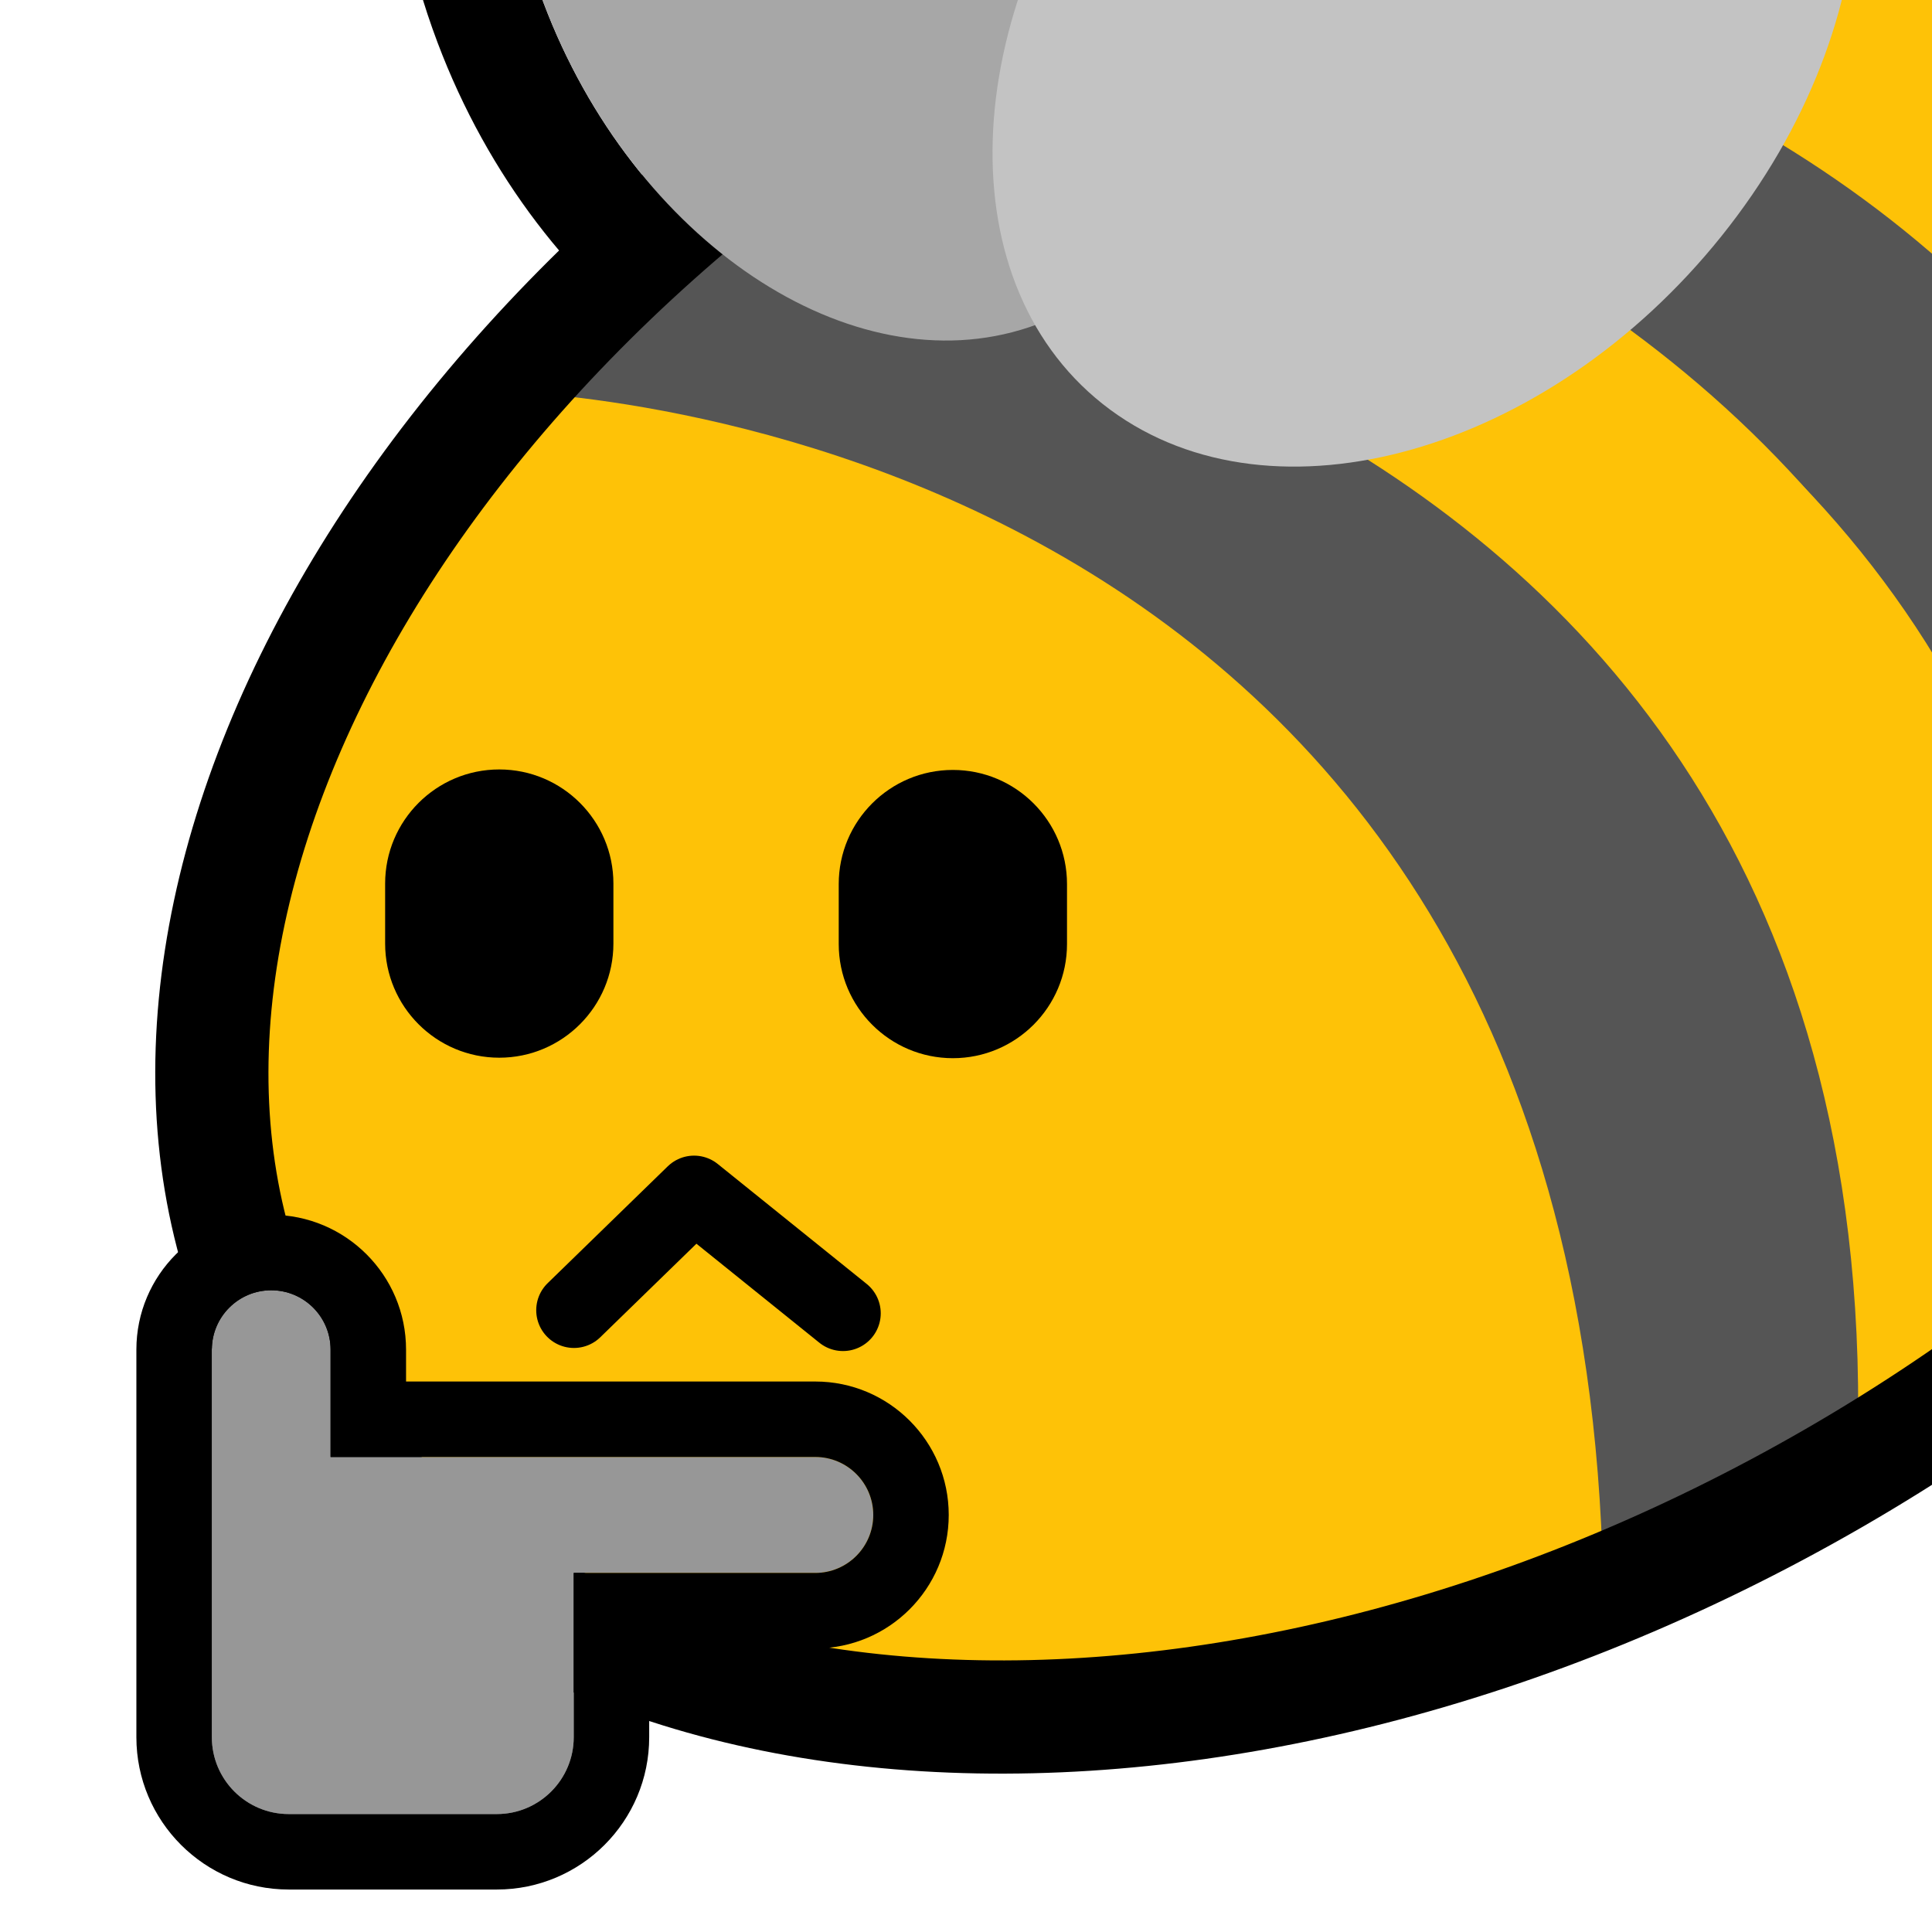 <?xml version="1.0" encoding="UTF-8" standalone="no"?>
<!DOCTYPE svg PUBLIC "-//W3C//DTD SVG 1.1//EN" "http://www.w3.org/Graphics/SVG/1.1/DTD/svg11.dtd">
<svg width="100%" height="100%" viewBox="0 0 256 256" version="1.1" xmlns="http://www.w3.org/2000/svg" xmlns:xlink="http://www.w3.org/1999/xlink" xml:space="preserve" xmlns:serif="http://www.serif.com/" style="fill-rule:evenodd;clip-rule:evenodd;stroke-linecap:round;stroke-linejoin:round;stroke-miterlimit:1.5;">
    <rect id="blobbee_think" x="0" y="0" width="256" height="256" style="fill:none;"/>
    <clipPath id="_clip1">
        <rect x="0" y="0" width="256" height="256"/>
    </clipPath>
    <g clip-path="url(#_clip1)">
        <path id="Wings-outline" serif:id="Wings outline" d="M130.856,59.756C103.019,62.47 71.403,41.235 57.982,5.65C42.637,-35.039 58.037,-75.299 88.386,-85.447C112.041,-93.356 140.798,-81.45 159.283,-56.218C186.131,-74.864 218.386,-77.209 239.378,-61.728C266.807,-41.5 268.887,4.414 239.797,40.686C211.162,76.39 165.207,86.274 138.208,66.364C135.509,64.373 133.058,62.162 130.856,59.756ZM137.155,43.08C139.645,47.429 142.961,51.231 147.111,54.291C168.802,70.288 205.09,59.987 228.095,31.302C251.1,2.617 252.167,-33.659 230.475,-49.656C210.553,-64.348 178.317,-56.856 155.368,-33.312C142.407,-61.872 115.433,-78.674 93.143,-71.221C69.559,-63.336 60.093,-31.263 72.017,0.357C83.942,31.976 112.771,51.244 136.356,43.359C136.624,43.269 136.89,43.176 137.155,43.08Z"/>
        <path id="Body" d="M127.902,1.921C208.729,-44.745 300.137,-39.183 331.897,14.333C363.657,67.85 323.82,149.185 242.993,195.851C162.165,242.517 70.758,236.955 38.998,183.439C7.237,129.922 47.074,48.587 127.902,1.921Z" style="fill:rgb(254,194,7);"/>
        <g id="Stripes">
            <path d="M188.793,-16.095C187.039,-14.699 315.054,-20.58 327.076,109.803C391.095,-61.796 189.429,-29.021 188.793,-16.095Z" style="fill:rgb(85,85,85);"/>
            <path d="M327.076,111.159C319.401,-14.647 191.893,-17.614 192.59,-21.35L145.073,-3.751C145.073,-3.751 299.034,-6.142 304.518,142.104L323.15,113.42" style="fill:rgb(254,194,7);"/>
            <path d="M275.897,172.628L304.252,142.104C298.868,-6.332 141.84,-8.914 141.842,-8.859L116.671,5.99C116.437,6.032 279.066,19.108 275.897,172.628Z" style="fill:rgb(85,85,85);"/>
            <path d="M118.8,6.104L91.65,27.286C91.65,27.286 247.73,42.825 246.071,194.336L275.383,174.688C286.256,24.404 117.148,7.374 114.749,9.264" style="fill:rgb(254,194,7);"/>
            <path d="M85.819,30.174L65.463,51.814C65.463,51.814 209.143,53.111 212.42,209.36L246.071,194.336C251.812,38.125 90.484,31.835 85.819,30.174Z" style="fill:rgb(85,85,85);"/>
        </g>
        <path id="Body-outline" serif:id="Body outline" d="M127.902,1.921C208.729,-44.745 300.137,-39.183 331.897,14.333C363.657,67.85 323.82,149.185 242.993,195.851C162.165,242.517 70.758,236.955 38.998,183.439C7.237,129.922 47.074,48.587 127.902,1.921Z" style="fill:none;stroke:black;stroke-width:15px;"/>
        <g id="Wings">
            <path id="Back-wing" serif:id="Back wing" d="M93.143,-71.221C116.727,-79.107 145.556,-59.838 157.481,-28.219C169.406,3.4 159.94,35.473 136.356,43.359C112.771,51.244 83.942,31.976 72.017,0.357C60.093,-31.263 69.559,-63.336 93.143,-71.221Z" style="fill:rgb(167,167,167);"/>
            <path id="Front-wing" serif:id="Front wing" d="M230.475,-49.656C252.167,-33.659 251.1,2.617 228.095,31.302C205.09,59.987 168.802,70.288 147.111,54.291C125.419,38.295 126.486,2.019 149.491,-26.666C172.496,-55.351 208.784,-65.652 230.475,-49.656Z" style="fill:rgb(195,195,195);"/>
        </g>
        <g id="Face">
            <path id="Mouth" d="M76.052,173.612L91.968,158.127L111.702,174.021" style="fill:none;stroke:black;stroke-width:10px;"/>
            <g id="Eyes">
                <path id="Right-eye" serif:id="Right eye" d="M141.384,117.145L141.384,125.091C141.384,133.438 134.608,140.215 126.26,140.215C117.913,140.215 111.136,133.438 111.136,125.091L111.136,117.145C111.136,108.798 117.913,102.021 126.26,102.021C134.608,102.021 141.384,108.798 141.384,117.145Z"/>
                <path id="Left-eye" serif:id="Left eye" d="M81.28,117.08L81.28,125.026C81.28,133.374 74.503,140.151 66.156,140.151C57.808,140.151 51.032,133.374 51.032,125.026L51.032,117.08C51.032,108.733 57.808,101.956 66.156,101.956C74.503,101.956 81.28,108.733 81.28,117.08Z"/>
            </g>
        </g>
        <path id="Hand" d="M28.071,230.184L28.071,178.833C28.071,174.491 31.596,170.967 35.937,170.967C40.279,170.967 43.804,174.491 43.804,178.833L43.804,193.058L108.03,193.058C112.27,193.058 115.712,196.5 115.712,200.739C115.712,204.979 112.27,208.421 108.03,208.421L76.022,208.421L76.022,230.184C76.022,235.807 71.456,240.372 65.833,240.372L38.259,240.372C32.636,240.372 28.071,235.807 28.071,230.184Z" style="fill:rgb(151,151,151);"/>
        <path d="M18.071,230.184L18.071,178.833C18.071,168.972 26.077,160.967 35.937,160.967C45.798,160.967 53.804,168.972 53.804,178.833C53.804,178.833 53.804,183.058 53.804,183.058L108.03,183.058C117.789,183.058 125.712,190.981 125.712,200.739C125.712,210.498 117.789,218.421 108.03,218.421C108.03,218.421 86.022,218.421 86.022,218.421L86.022,230.184C86.022,241.326 76.975,250.372 65.833,250.372L38.259,250.372C27.117,250.372 18.071,241.326 18.071,230.184ZM28.071,230.184C28.071,235.807 32.636,240.372 38.259,240.372L65.833,240.372C71.456,240.372 76.022,235.807 76.022,230.184L76.022,208.421L108.03,208.421C112.27,208.421 115.712,204.979 115.712,200.739C115.712,196.5 112.27,193.058 108.03,193.058L43.804,193.058L43.804,178.833C43.804,174.491 40.279,170.967 35.937,170.967C31.596,170.967 28.071,174.491 28.071,178.833L28.071,230.184Z"/>
    </g>
</svg>
